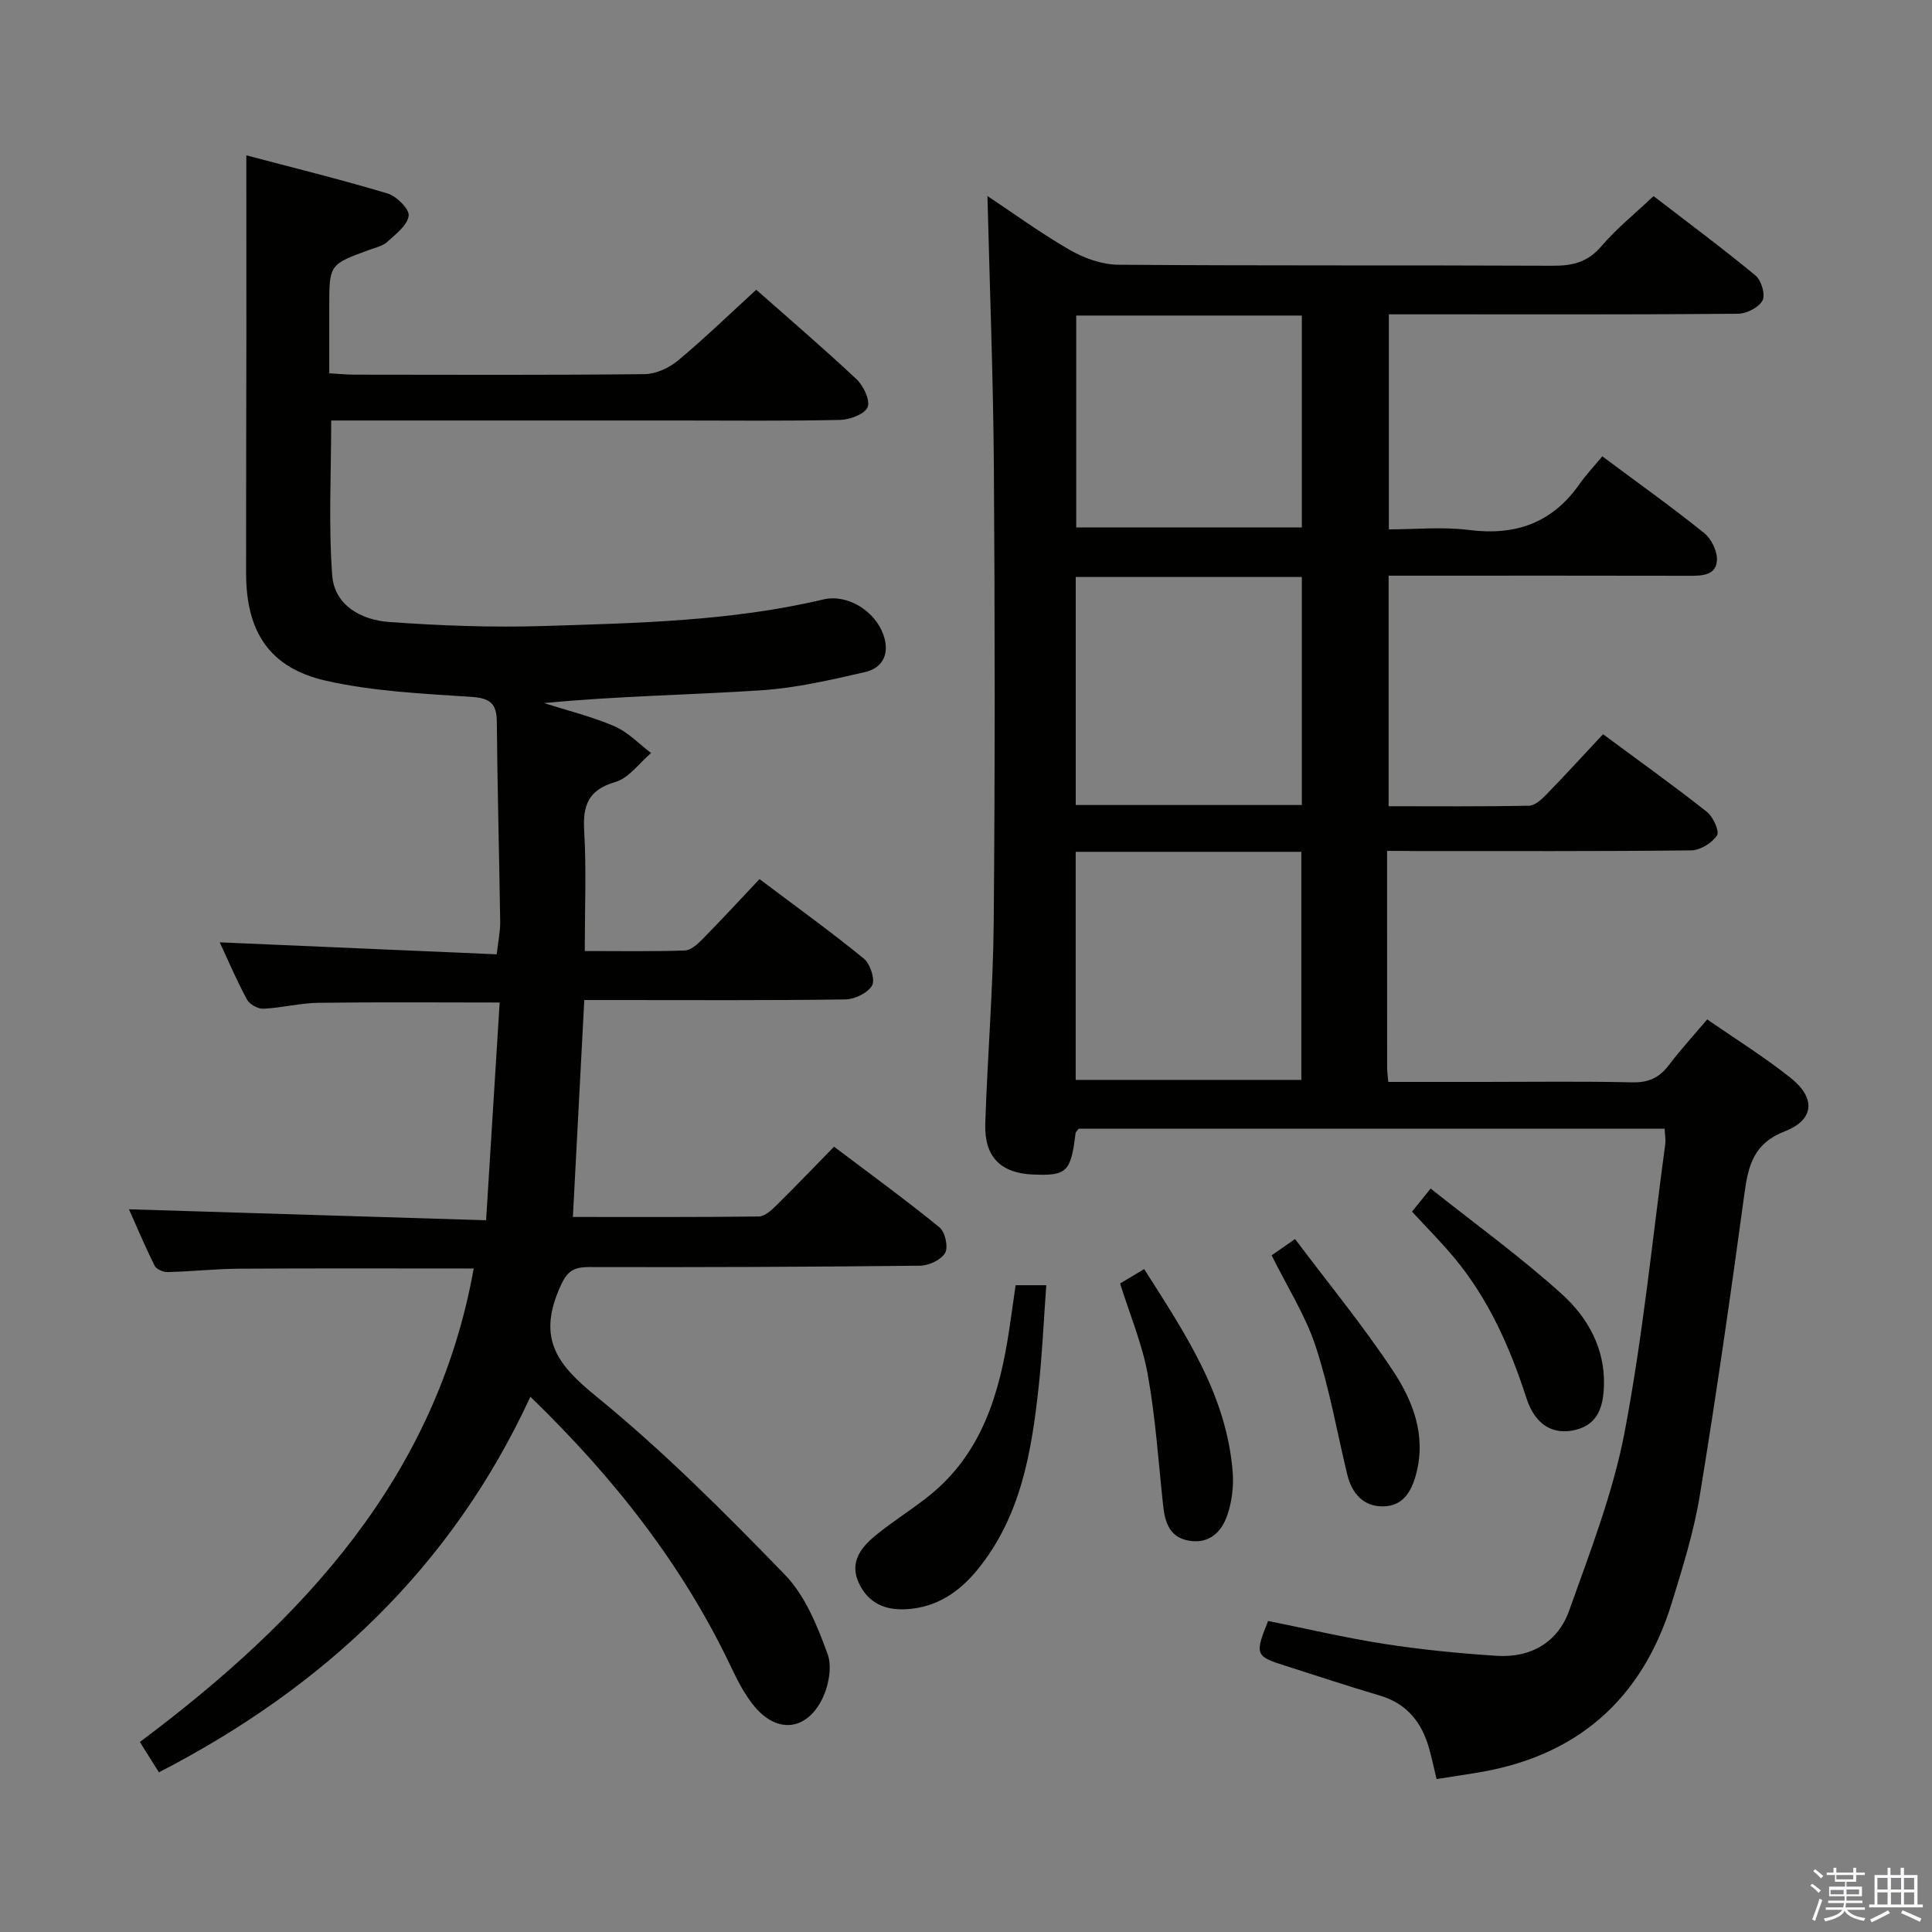 <svg enable-background="new 0 0 400 400" viewBox="0 0 400 400" xmlns="http://www.w3.org/2000/svg"><rect x="0" y="0" width="400" height="400" fill="#808080" stroke="none"/><path d="m374.8 390.4.4-.4c.7.5 1.3 1 1.8 1.4l-.5.5c-.5-.6-1.1-1.1-1.7-1.5zm1 7.3-.6-.3c.5-1.4 1.1-2.8 1.5-4.3.2.1.4.2.6.3-.5 1.3-1 2.8-1.5 4.3zm-.4-10.3.4-.4c.4.3 1 .8 1.7 1.4l-.5.5c-.4-.5-1-1-1.6-1.5zm2.5.3h1.7v-1h.6v1h3.5v-1h.6v1h1.8v.5h-1.8v1.4h-2v1h3.2v2h-3.2v.9h3.3v.5h-3.4c0 .3-.1.6-.1.9h4v.5h-3.7c.7.9 1.9 1.5 3.8 1.7-.1.2-.2.4-.3.6-2.1-.4-3.5-1.1-4-2.1-.4 1-1.8 1.7-4 2.2-.1-.2-.2-.4-.3-.6 2.1-.4 3.4-1 3.8-1.8h-3.4v-.5h3.6c.1-.3.1-.6.2-.9h-3.3v-.5h3.4c0-.3 0-.6 0-.9h-3.2v-2h3.3v-1h-2.1v-1.4h-1.7v-.5zm1.1 3.5v1h2.7c0-.3 0-.4 0-.4 0-.2 0-.2 0-.2 0-.1 0-.2 0-.3h-2.7zm1.2-3v.9h3.5v-.9zm4.7 3h-2.6v.6.4h2.6z" fill="#fbfafc"/><path d="m393.6 386.7h.6v1.5h2.8v6.1h1.1v.6h-11.1v-.6h1.1v-6.1h2.7v-1.5h.6v1.5h2.1v-1.5zm-2.7 8.8.4.6c-1.2.6-2.5 1.3-3.8 1.9-.1-.2-.2-.4-.3-.6 1.2-.6 2.5-1.2 3.7-1.9zm-2.2-6.7v2.4h2.1v-2.4zm0 3v2.5h2.1v-2.5zm2.8-3v2.4h2.1v-2.4zm0 3v2.5h2.1v-2.5zm6 6.1c-1.4-.7-2.7-1.3-3.9-1.8l.3-.6c1.5.6 2.7 1.2 3.9 1.7zm-1.2-9.1h-2.1v2.4h2.1zm-2.1 3v2.5h2.1v-2.5z" fill="#fbfafc"/><g fill="#010100"><path d="m287.18 176.17c0 15.54 0 30.2.01 44.85 0 .8.12 1.6.24 2.98h19.54c10.33 0 20.66-.15 30.99.09 3.36.08 5.6-.98 7.57-3.58 2.4-3.17 5.1-6.11 7.93-9.46 5.92 4.11 11.86 7.8 17.29 12.13 5.21 4.15 4.91 8.66-1.21 11.04-6.44 2.5-7.57 7.01-8.37 12.87-2.83 20.87-5.83 41.72-9.24 62.51-1.23 7.5-3.53 14.86-5.77 22.15-6.21 20.25-19.86 32.08-40.84 35.35-2.58.4-5.15.81-7.89 1.24-.57-2.36-.98-4.28-1.5-6.17-1.5-5.49-4.57-9.46-10.31-11.14-6.53-1.92-12.98-4.09-19.47-6.14-6.24-1.96-6.41-2.31-3.6-9.29 7.96 1.6 15.98 3.5 24.11 4.76 7.69 1.19 15.47 1.96 23.24 2.46 7.04.45 12.65-2.8 14.99-9.39 4.31-12.13 9.06-24.31 11.46-36.88 3.76-19.71 5.73-39.76 8.42-59.67.13-.95-.07-1.94-.13-3.19-40.59 0-81.01 0-121.32 0-.3.43-.62.68-.65.97-.95 8-1.8 8.82-8.86 8.51-6.64-.3-10.04-3.66-9.82-10.53.45-13.96 1.63-27.9 1.75-41.86.27-31.32.25-62.65.03-93.97-.13-18.74-.87-37.47-1.33-56.23 5.08 3.37 10.87 7.6 17.05 11.17 2.97 1.71 6.66 3.03 10.03 3.06 29.99.23 59.98.07 89.97.21 4.08.02 7.22-.73 10.03-4.01 3.11-3.64 6.9-6.7 10.83-10.41 7.09 5.46 14.26 10.78 21.13 16.46 1.2.99 2.07 4 1.43 5.16-.79 1.45-3.3 2.72-5.09 2.74-20.83.19-41.65.12-62.48.12-3.14 0-6.29 0-9.79 0v44.52c5.46 0 11.12-.57 16.61.13 9.62 1.22 17.2-1.45 22.83-9.47 1.43-2.04 3.16-3.86 4.75-5.78 7.58 5.65 14.5 10.57 21.09 15.88 1.51 1.21 2.78 3.85 2.64 5.72-.24 3.12-3.18 3.14-5.81 3.13-18.83-.05-37.66-.02-56.48-.02-1.79 0-3.58 0-5.68 0v47.73c9.86 0 19.47.09 29.08-.11 1.22-.02 2.61-1.32 3.6-2.33 3.93-4.05 7.74-8.22 11.71-12.47 7.73 5.72 14.75 10.74 21.52 16.09 1.29 1.02 2.63 4.04 2.08 4.87-1.05 1.56-3.46 3.06-5.32 3.09-18.99.22-37.99.13-56.98.14-1.8-.03-3.59-.03-6.01-.03zm-64.47.19v47.22h46.72c0-15.96 0-31.5 0-47.22-15.67 0-30.94 0-46.72 0zm46.82-56.9c-15.71 0-31.1 0-46.81 0v47.21h46.81c0-15.7 0-31.13 0-47.21zm0-54.13c-15.69 0-31.09 0-46.71 0v43.88h46.71c0-14.79 0-29.2 0-43.88z"/><path d="m51 32.16c9.54 2.53 19.47 4.97 29.25 7.9 1.86.56 4.54 3.24 4.36 4.61-.26 1.98-2.67 3.8-4.42 5.4-.92.85-2.37 1.17-3.61 1.62-8.41 3.06-8.41 3.05-8.41 11.81v13.79c2.07.11 3.69.28 5.31.28 20 .02 40 .11 60-.11 2.34-.03 5.06-1.29 6.91-2.83 5.49-4.58 10.64-9.57 16.18-14.64 6.39 5.65 13.73 11.92 20.76 18.52 1.45 1.36 2.9 4.43 2.29 5.81-.65 1.47-3.72 2.58-5.75 2.62-11.16.25-22.33.12-33.5.12-22 0-44 0-66 0-1.81 0-3.63 0-5.8 0 0 10.92-.57 21.54.21 32.06.47 6.26 6.07 9.25 11.82 9.66 10.6.76 21.28 1.16 31.9.83 19.42-.61 38.88-.99 57.96-5.5 5.02-1.19 10.65 2.38 12.41 7.23 1.38 3.8.07 6.93-3.82 7.82-7.08 1.62-14.26 3.29-21.47 3.76-14.89.98-29.82 1.18-44.95 2.65 4.88 1.55 9.9 2.78 14.58 4.79 2.81 1.21 5.08 3.65 7.59 5.54-2.44 2.07-4.58 5.18-7.39 6-5.63 1.65-6.77 4.81-6.46 10.15.47 8.09.12 16.22.12 24.85 7.44 0 14.07.12 20.68-.11 1.25-.04 2.64-1.27 3.63-2.28 3.96-4.03 7.79-8.18 11.87-12.5 7.65 5.76 14.8 10.9 21.6 16.46 1.32 1.08 2.38 4.34 1.71 5.55-.87 1.56-3.61 2.87-5.56 2.9-16 .23-32 .13-48 .13-1.81 0-3.63 0-6.03 0-.79 14.99-1.56 29.65-2.36 44.91 12.93 0 25.72.06 38.5-.1 1.22-.02 2.59-1.28 3.6-2.27 3.91-3.85 7.71-7.83 11.97-12.18 7.44 5.62 14.79 10.97 21.82 16.69 1.17.95 1.87 4.08 1.18 5.29-.81 1.44-3.36 2.64-5.16 2.66-22.83.25-45.66.34-68.49.28-3.69-.01-4.8 1.07-6.35 4.77-4.31 10.28-.18 15.54 7.73 21.98 13.87 11.3 26.62 24.07 39.09 36.95 4.2 4.33 6.75 10.64 8.86 16.47 1.01 2.79.1 7.06-1.43 9.83-3.43 6.17-9.32 6.37-13.81.87-1.86-2.29-3.3-4.99-4.57-7.67-10.01-21.2-24.16-39.32-41.74-56.35-16.3 35.3-42.73 60.14-76.91 77.76-1.1-1.75-2.3-3.67-3.94-6.28 33.74-25.24 61.34-54.77 69.12-98.03-16.18 0-32.31-.06-48.44.04-4.98.03-9.96.58-14.95.7-.91.02-2.33-.6-2.69-1.33-2.04-4.13-3.83-8.37-5.3-11.67 24.48.75 48.98 1.5 73.94 2.27.97-15.62 1.88-30.16 2.81-45.08-12.72 0-25.13-.11-37.54.06-3.8.05-7.57 1.05-11.38 1.23-1.13.05-2.87-.92-3.4-1.91-2.12-3.93-3.88-8.06-5.64-11.84 19.05.82 38 1.64 57.35 2.48.32-2.85.75-4.78.72-6.7-.2-13.82-.58-27.63-.7-41.44-.03-3.83-1.41-4.9-5.27-5.16-10.07-.67-20.3-1.13-30.09-3.34-11.73-2.65-16.54-10.15-16.55-22.27-.01-16.33.04-32.66.06-49 0-12.1-.01-24.2-.01-37.51z"/><path d="m210.27 266.09h6.35c-.53 7.22-.83 14.26-1.6 21.26-1.47 13.44-3.72 26.69-12.64 37.63-3.79 4.65-8.49 7.84-14.74 8.19-4.39.25-7.83-1.24-9.78-5.32-2.07-4.33.33-7.41 3.38-9.92 3.58-2.95 7.57-5.39 11.19-8.3 10.85-8.74 14.49-21.03 16.48-34.09.47-3.09.89-6.19 1.36-9.45z"/><path d="m292.34 250.85c1.12-1.39 2.13-2.64 3.86-4.77 9.21 7.32 18.61 14.12 27.16 21.85 5.28 4.77 8.94 11.14 8.72 18.85-.12 4.21-1.08 8.06-5.84 9.25-4.65 1.17-8.41-1.01-10.19-6.51-3.4-10.51-7.79-20.45-14.88-29.01-2.73-3.29-5.76-6.33-8.83-9.66z"/><path d="m263.28 259.9c1.29-.9 2.62-1.82 4.85-3.37 6.92 9.21 14.1 17.94 20.3 27.32 4.09 6.19 6.86 13.25 4.8 21.19-.96 3.73-2.71 6.73-6.74 6.84-4.19.11-6.61-2.67-7.57-6.65-2.13-8.84-3.69-17.88-6.53-26.49-2.1-6.39-5.85-12.24-9.11-18.84z"/><path d="m231.9 265.73c1.54-.92 3.05-1.82 4.99-2.98 8.41 13.24 17.1 26.05 18.33 42.11.22 2.9-.17 6.03-1.1 8.78-1.17 3.48-3.7 6.05-7.91 5.35-4.07-.67-5.02-3.79-5.4-7.33-.98-9.06-1.57-18.18-3.19-27.13-1.13-6.28-3.69-12.32-5.72-18.8z"/></g></svg>